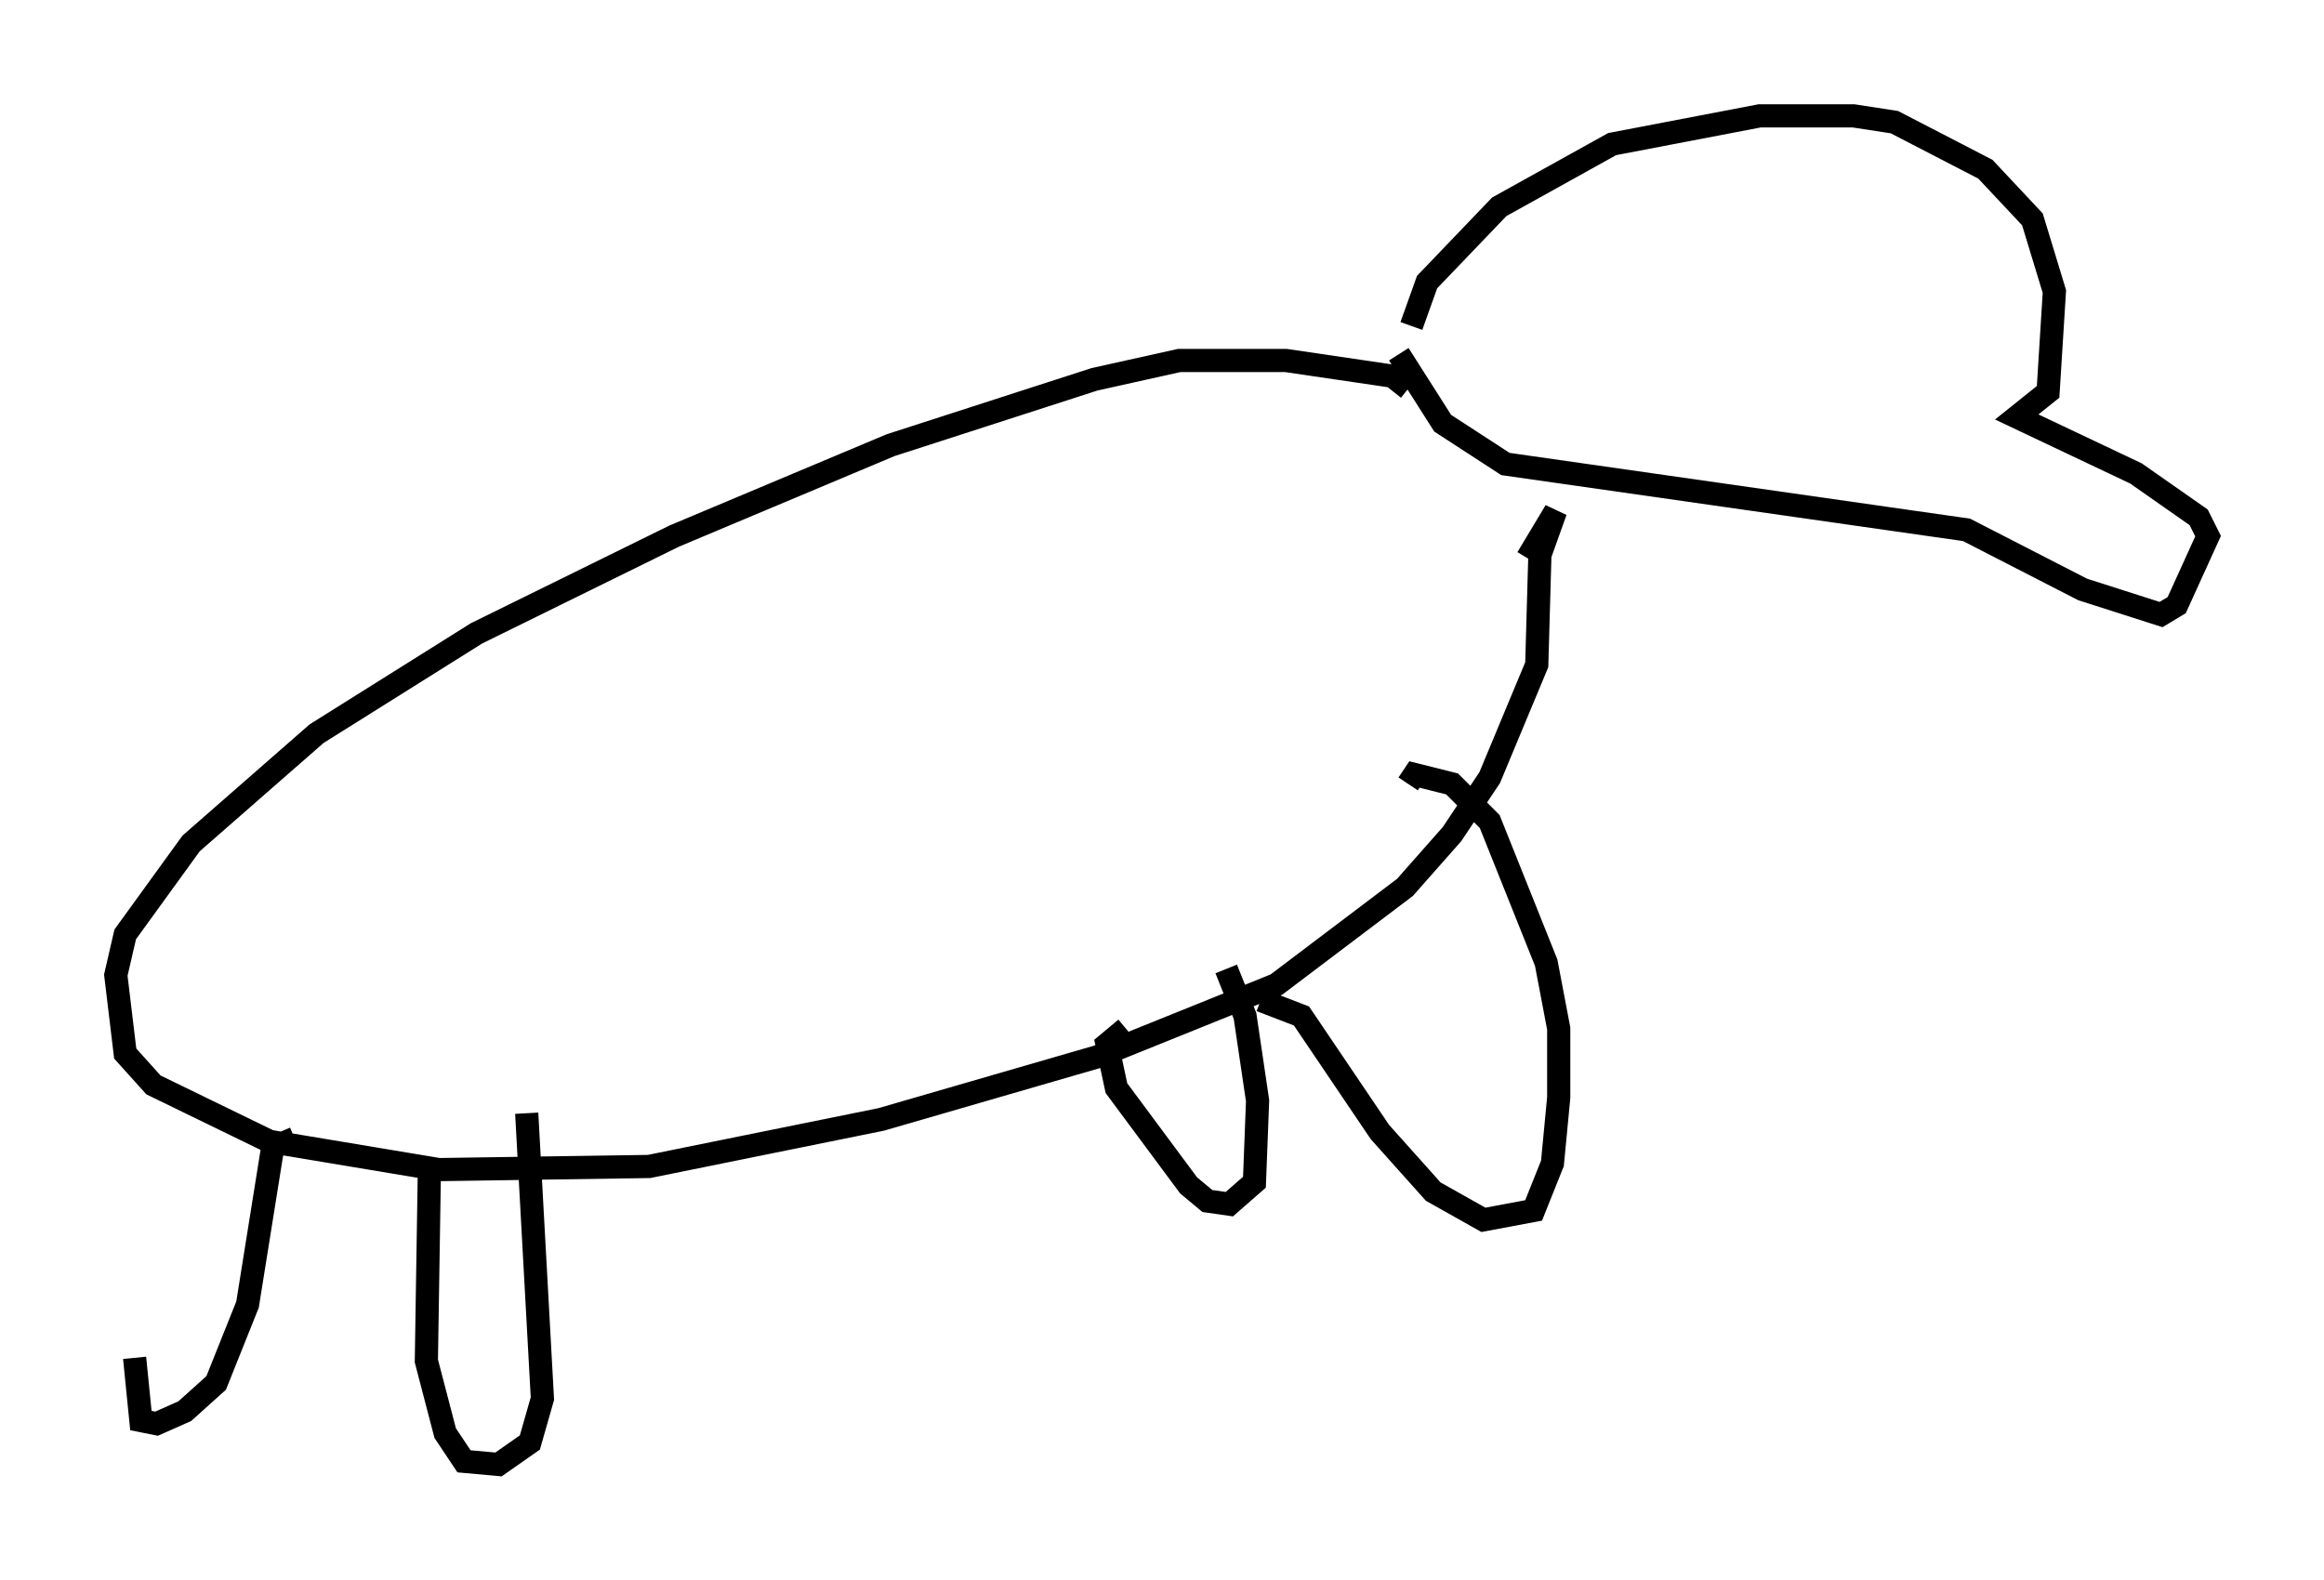 <?xml version="1.0" encoding="utf-8" ?>
<svg baseProfile="full" height="68.186" version="1.1" width="100.256" xmlns="http://www.w3.org/2000/svg" xmlns:ev="http://www.w3.org/2001/xml-events" xmlns:xlink="http://www.w3.org/1999/xlink"><defs /><rect fill="white" height="68.186" width="100.256" x="0" y="0" /><path d="M61.833, 16.231 m-0.947, -2.165 l0.677, -1.894 3.112, -3.248 l4.871, -2.706 6.36, -1.218 l4.059, 0.0 1.759, 0.271 l3.924, 2.03 2.03, 2.165 l0.947, 3.112 -0.271, 4.33 l-1.353, 1.083 5.142, 2.436 l2.706, 1.894 0.406, 0.812 l-1.353, 2.977 -0.677, 0.406 l-3.383, -1.083 -5.007, -2.571 l-19.892, -2.842 -2.706, -1.759 l-1.894, -2.977 m0.406, 1.488 l-0.677, -0.541 -4.601, -0.677 l-4.601, 0.0 -3.654, 0.812 l-8.796, 2.842 -9.337, 3.924 l-8.525, 4.195 -6.901, 4.33 l-5.413, 4.736 -2.842, 3.924 l-0.406, 1.759 0.406, 3.383 l1.218, 1.353 5.007, 2.436 l7.307, 1.218 9.066, -0.135 l10.013, -2.03 9.337, -2.706 l7.713, -3.112 5.548, -4.195 l2.03, -2.3 1.624, -2.436 l2.03, -4.871 0.135, -4.736 l0.677, -1.894 -1.218, 2.03 m-11.502, 19.08 l1.759, 0.677 3.383, 5.007 l2.3, 2.571 2.165, 1.218 l2.165, -0.406 0.812, -2.03 l0.271, -2.842 0.0, -2.977 l-0.541, -2.842 -2.436, -6.089 l-1.624, -1.624 -1.624, -0.406 l-0.271, 0.406 m-12.178, 10.555 l-0.812, 0.677 0.406, 1.894 l3.112, 4.195 0.812, 0.677 l0.947, 0.135 1.083, -0.947 l0.135, -3.518 -0.541, -3.654 l-0.812, -2.03 m-30.176, 6.225 l0.677, 12.314 -0.541, 1.894 l-1.353, 0.947 -1.488, -0.135 l-0.812, -1.218 -0.812, -3.112 l0.135, -8.525 m-5.819, -1.083 l-0.947, 0.406 -1.083, 6.766 l-1.353, 3.383 -1.353, 1.218 l-1.218, 0.541 -0.677, -0.135 l-0.271, -2.706 " fill="none" stroke="black" stroke-width="1" /></svg>